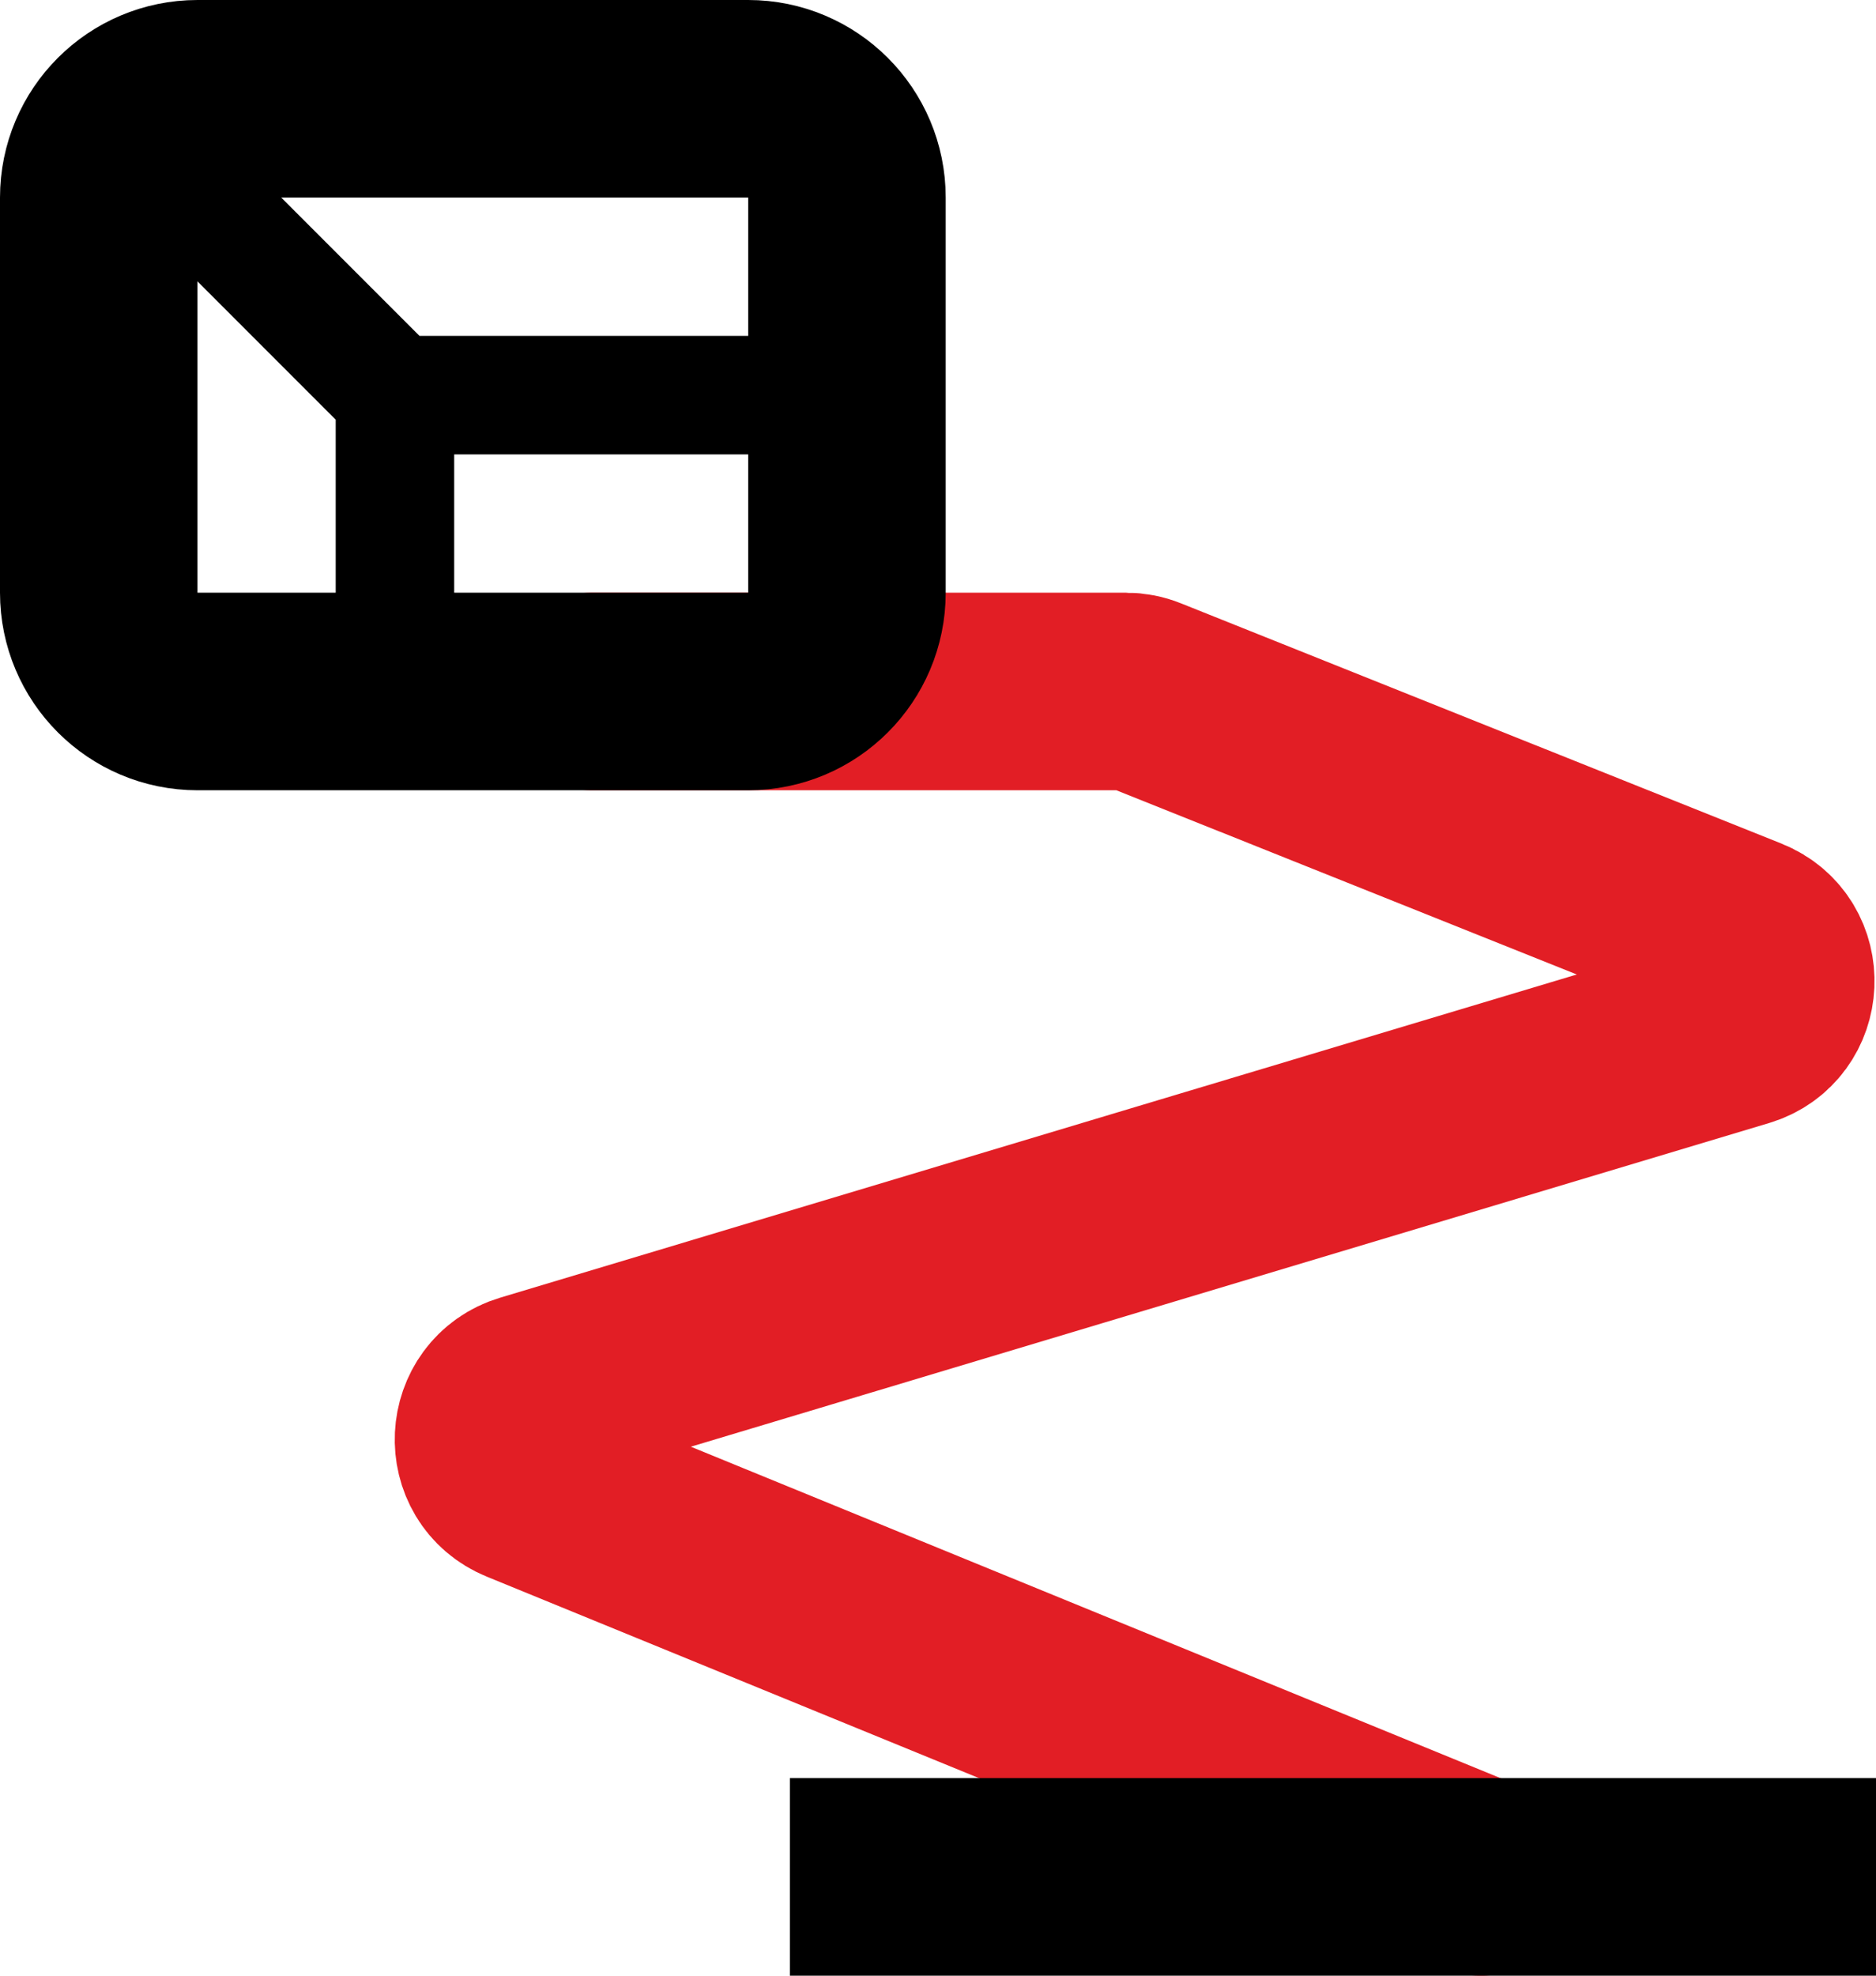 <svg width="19" height="20" viewBox="0 0 19 20" fill="none" xmlns="http://www.w3.org/2000/svg">
<path d="M15 19L5.309 15.035C4.872 14.857 4.903 14.229 5.354 14.094L17.629 10.411C18.082 10.275 18.11 9.644 17.671 9.468L11.589 7.036C11.53 7.012 11.467 7 11.404 7H6" stroke="#E21E25" stroke-width="2" stroke-linecap="round"/>
<rect x="8" y="18" width="11" height="2" fill="black"/>
<path d="M1 2C1 1.448 1.448 1 2 1H7.578C8.13 1 8.578 1.448 8.578 2V6C8.578 6.552 8.13 7 7.578 7H2C1.448 7 1 6.552 1 6V2Z" stroke="black" stroke-width="2"/>
<path d="M2 2L4 4M4 4V6.5M4 4H8" stroke="black" stroke-width="1.2" stroke-linecap="round"/>
</svg>
